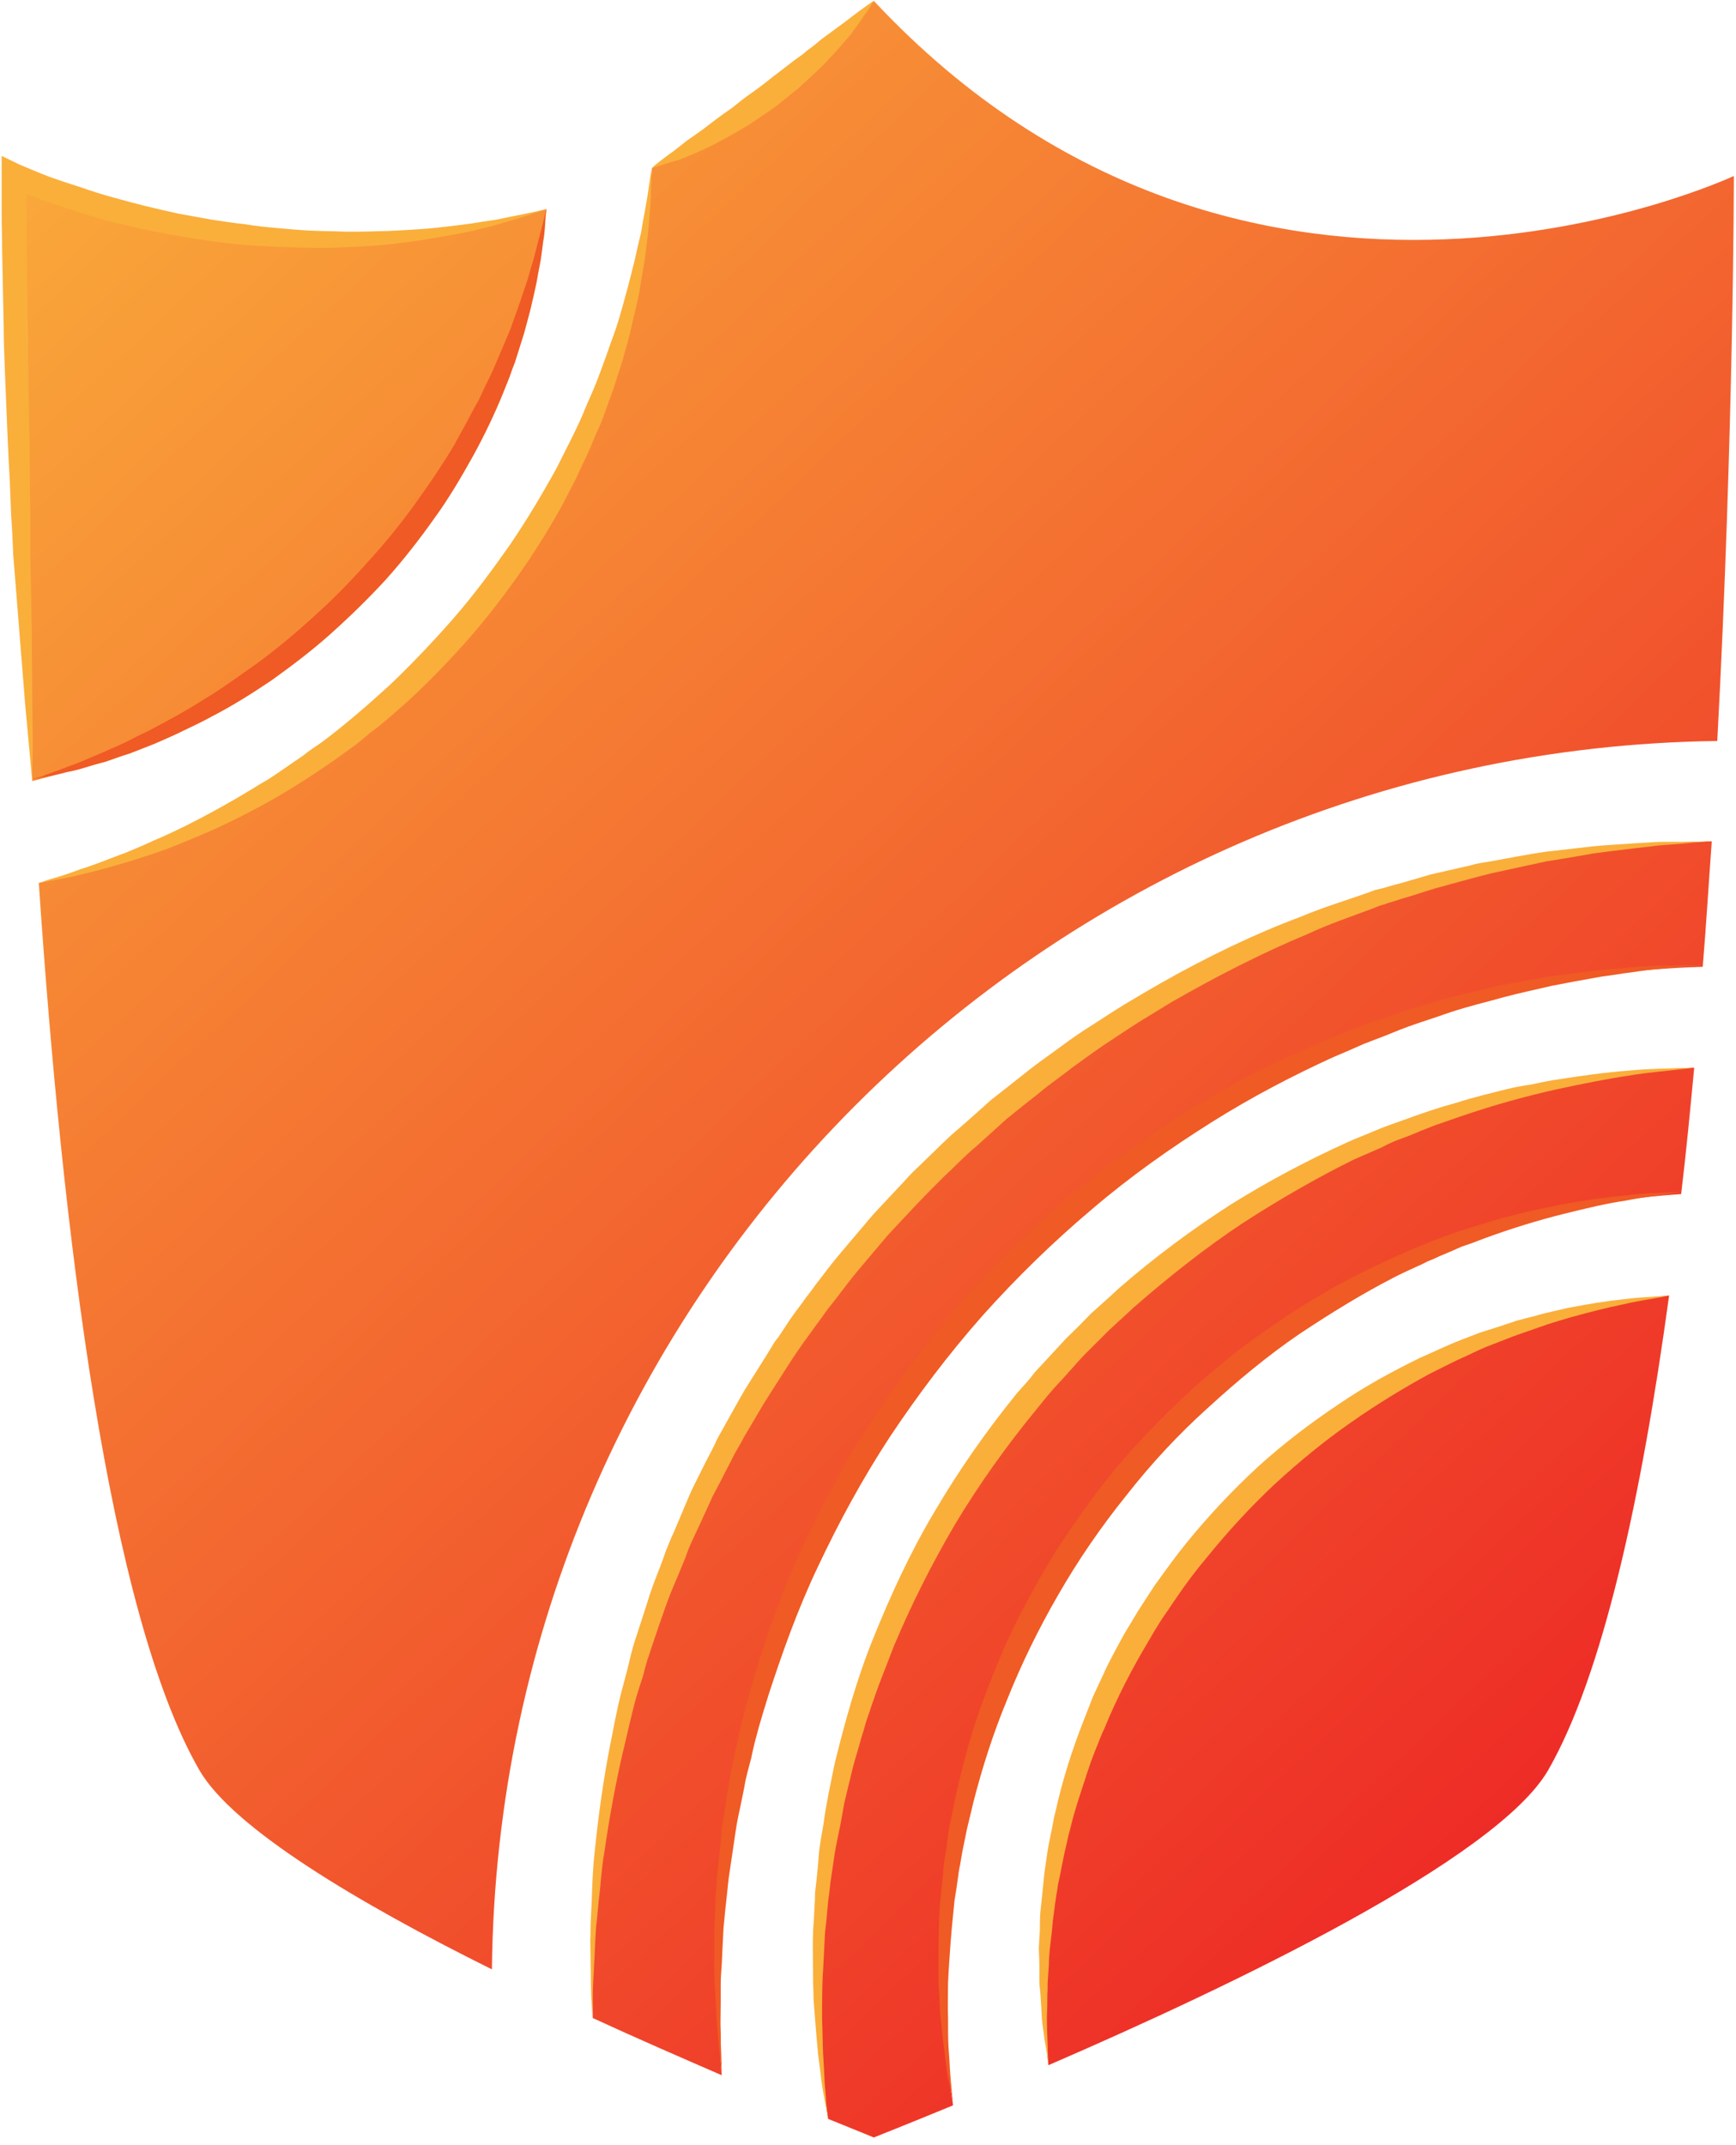 <svg width="208" height="257" viewBox="0 0 208 257" fill="none" xmlns="http://www.w3.org/2000/svg">
<path fill-rule="evenodd" clip-rule="evenodd" d="M85.994 237.524C85.994 171.63 138.601 117.821 204.014 115.837C204.434 110.786 204.735 105.736 205.096 100.806C130.845 102.189 70.963 162.972 70.963 237.524C70.963 238.927 70.983 240.35 71.023 241.792C76.495 244.318 81.785 246.602 86.475 248.646C86.154 244.959 85.994 241.251 85.994 237.524ZM114.191 252.254C113.41 247.444 113.049 242.574 113.049 237.524C113.049 187.442 152.128 146.258 201.428 143.072C202.03 138.082 202.511 133.032 202.992 127.921C144.673 130.386 98.018 178.604 98.018 237.524C98.018 243.115 98.379 248.586 99.221 253.877C102.648 255.26 104.692 256.102 104.692 256.102C104.692 256.102 108.359 254.659 114.191 252.254ZM65.492 25.052C31.764 35.213 1.643 21.084 1.643 21.084C1.643 21.084 1.643 54.272 3.867 93.591C36.032 85.475 60.743 58.42 65.492 25.052ZM185.496 212.092C192.049 200.669 196.679 179.446 199.985 155.217C158.02 159.125 125.073 194.536 125.073 237.524C125.073 240.891 125.254 244.197 125.614 247.444C147.439 238.005 179.303 222.794 185.496 212.092ZM205.757 88.782C207.741 51.566 207.741 21.084 207.741 21.084C207.741 21.084 149.783 48.319 104.692 0.102C96.154 9.3 87.076 15.733 78.118 20.122C75.172 62.148 44.69 96.718 4.649 105.796C7.474 147.701 13.006 193.214 23.888 212.092C27.916 219.066 42.947 228.025 58.939 235.961C59.781 155.277 125.133 89.804 205.757 88.782Z" fill="url(#paint0_linear_26_62)"/>
<path d="M65.492 25.053C64.169 25.474 62.907 25.954 61.584 26.315C60.321 26.676 58.999 27.097 57.676 27.397C56.353 27.758 54.971 27.999 53.648 28.239C52.285 28.48 50.942 28.7 49.62 28.9C48.237 29.081 46.854 29.261 45.531 29.381C44.148 29.502 42.766 29.562 41.383 29.622C40.06 29.682 38.677 29.742 37.295 29.682C35.912 29.682 34.529 29.622 33.146 29.562C31.823 29.502 30.441 29.442 29.058 29.321C27.695 29.201 26.332 29.041 24.97 28.84L22.925 28.54L20.881 28.179C19.518 27.939 18.176 27.678 16.853 27.397C15.49 27.077 14.148 26.756 12.825 26.435C11.502 26.075 10.18 25.674 8.857 25.233C7.534 24.832 6.231 24.391 4.949 23.91C3.626 23.429 2.364 22.948 1.041 22.347L3.145 21.024L3.205 30.103L3.326 39.121C3.386 40.684 3.326 42.187 3.386 43.691L3.446 48.2C3.506 51.206 3.566 54.272 3.566 57.278L3.626 61.787C3.626 63.35 3.626 64.853 3.626 66.356L3.807 75.435L3.867 84.513L3.927 89.023L3.867 93.592L3.446 89.083L3.025 84.513L2.303 75.495L1.582 66.417C1.522 64.914 1.462 63.41 1.342 61.907L1.161 57.338C0.981 54.332 0.861 51.326 0.74 48.26L0.56 43.751C0.5 42.248 0.44 40.684 0.44 39.181L0.259 30.103C0.259 28.6 0.199 27.097 0.199 25.594V21.024V18.68L2.303 19.702C3.446 20.183 4.708 20.724 5.971 21.205C7.213 21.646 8.476 22.067 9.759 22.467C11.001 22.908 12.284 23.309 13.607 23.67C14.889 24.031 16.172 24.371 17.454 24.692C18.777 25.013 20.08 25.313 21.362 25.594L23.346 25.954L25.33 26.315C26.653 26.496 27.976 26.736 29.298 26.856C30.681 27.097 32.004 27.217 33.327 27.337C34.649 27.457 36.032 27.578 37.355 27.638C38.677 27.698 40.06 27.698 41.383 27.758C42.706 27.758 44.088 27.758 45.411 27.698C46.734 27.698 48.117 27.578 49.439 27.518C50.802 27.438 52.145 27.317 53.467 27.157C54.85 26.977 56.173 26.856 57.496 26.616C58.157 26.496 58.818 26.435 59.48 26.315L61.524 25.894C62.846 25.654 64.169 25.353 65.492 25.053Z" fill="#FAAF3B"/>
<path d="M104.691 0.102C104.691 0.102 104.391 0.583 103.91 1.364C103.609 1.725 103.308 2.206 102.948 2.747C102.527 3.228 102.166 3.889 101.625 4.49C101.104 5.092 100.543 5.733 99.942 6.414C99.621 6.735 99.3 7.076 98.98 7.436C98.659 7.797 98.318 8.138 97.957 8.459C97.236 9.12 96.454 9.841 95.673 10.563C94.871 11.204 94.05 11.866 93.208 12.547C92.366 13.208 91.464 13.749 90.623 14.351C89.721 14.952 88.879 15.493 87.977 15.974C87.135 16.455 86.294 16.916 85.452 17.357C84.65 17.757 83.869 18.118 83.107 18.439C82.386 18.739 81.725 19.04 81.123 19.22C80.462 19.401 79.921 19.581 79.5 19.701C78.598 20.002 78.117 20.122 78.117 20.122C78.117 20.122 78.478 19.762 79.199 19.22C79.62 18.92 80.041 18.559 80.582 18.198C81.063 17.838 81.664 17.357 82.266 16.876C82.907 16.435 83.588 15.954 84.31 15.433C85.031 14.872 85.773 14.31 86.534 13.749C86.955 13.449 87.316 13.208 87.737 12.908C88.138 12.587 88.538 12.266 88.939 11.946C89.721 11.344 90.562 10.803 91.404 10.142C92.206 9.501 93.007 8.879 93.809 8.278C94.611 7.637 95.412 7.036 96.214 6.474C96.575 6.154 96.956 5.853 97.356 5.573C97.717 5.292 98.058 5.012 98.378 4.731C99.1 4.21 99.781 3.709 100.422 3.228C101.024 2.807 101.625 2.326 102.106 1.965C102.647 1.544 103.068 1.244 103.489 0.943C104.21 0.402 104.691 0.102 104.691 0.102Z" fill="#FAAF3B"/>
<path d="M78.118 20.117C78.118 20.117 78.058 20.598 78.058 21.5C78.017 21.941 77.997 22.482 77.997 23.123C77.997 23.444 77.977 23.785 77.937 24.145C77.937 24.506 77.917 24.887 77.877 25.288C77.797 26.129 77.717 27.051 77.637 28.053C77.516 29.055 77.376 30.137 77.216 31.3C77.035 32.442 76.795 33.645 76.615 34.907C76.494 35.569 76.314 36.23 76.194 36.891C76.033 37.533 75.873 38.214 75.713 38.935C75.412 40.318 74.991 41.761 74.57 43.264C74.33 43.986 74.09 44.727 73.849 45.489C73.609 46.27 73.368 46.992 73.067 47.773C72.787 48.535 72.506 49.316 72.226 50.118C71.925 50.9 71.564 51.681 71.204 52.463C70.602 54.086 69.761 55.649 69.039 57.273C68.198 58.896 67.416 60.519 66.454 62.142C65.973 62.924 65.552 63.706 65.011 64.547C64.53 65.309 64.029 66.091 63.508 66.892C61.404 70.019 59.119 73.085 56.594 76.031C54.069 78.917 51.423 81.682 48.658 84.207C47.215 85.47 45.832 86.733 44.329 87.815C43.608 88.416 42.946 89.017 42.165 89.558C41.443 90.079 40.722 90.6 40 91.121C37.054 93.166 34.108 95.029 31.222 96.593C29.779 97.374 28.337 98.096 26.954 98.757C25.571 99.418 24.188 100.019 22.865 100.561C21.543 101.102 20.28 101.643 19.018 102.064C17.815 102.485 16.613 102.845 15.53 103.206C14.408 103.527 13.366 103.827 12.404 104.108C11.442 104.348 10.54 104.589 9.759 104.769C8.136 105.19 6.813 105.37 5.971 105.551C5.129 105.731 4.648 105.791 4.648 105.791C4.648 105.791 5.069 105.671 5.911 105.37C6.753 105.13 8.015 104.769 9.578 104.168C10.36 103.927 11.202 103.627 12.164 103.266C13.086 102.905 14.088 102.525 15.17 102.124C16.192 101.703 17.334 101.222 18.477 100.681C19.679 100.2 20.881 99.599 22.144 98.997C24.669 97.735 27.314 96.292 30.08 94.609C30.741 94.188 31.463 93.767 32.184 93.346C32.866 92.905 33.547 92.444 34.228 91.963C34.95 91.482 35.611 91.001 36.333 90.52C36.994 89.979 37.716 89.498 38.437 89.017C41.263 86.913 43.968 84.568 46.674 82.103C49.319 79.578 51.904 76.873 54.369 74.047C56.774 71.281 58.999 68.275 61.103 65.269C63.147 62.263 65.011 59.136 66.695 56.07C67.476 54.507 68.258 53.004 68.979 51.501C69.34 50.719 69.701 49.998 70.001 49.216C70.322 48.455 70.642 47.713 70.963 46.992C71.624 45.489 72.106 44.046 72.647 42.603C73.127 41.16 73.669 39.837 74.09 38.454C74.871 35.809 75.532 33.284 76.073 31.059C76.314 29.937 76.555 28.895 76.795 27.933C76.955 26.971 77.116 26.069 77.276 25.228C77.577 23.604 77.757 22.342 77.877 21.44C77.997 20.598 78.118 20.117 78.118 20.117Z" fill="#FAAF3B"/>
<path d="M70.963 241.791C70.963 241.791 70.963 240.949 70.843 239.386C70.783 237.763 70.783 235.418 70.723 232.472C70.783 231.751 70.723 230.969 70.783 230.127C70.823 229.326 70.863 228.484 70.903 227.602C70.963 225.799 71.023 223.875 71.264 221.77C71.685 217.682 72.286 213.053 73.308 208.063C73.548 206.78 73.809 205.497 74.09 204.215C74.39 202.892 74.751 201.629 75.112 200.247C75.272 199.605 75.432 198.944 75.593 198.263C75.773 197.601 75.953 196.88 76.194 196.218C76.635 194.856 77.076 193.493 77.516 192.13C77.937 190.687 78.478 189.304 79.019 187.922C79.3 187.2 79.561 186.479 79.801 185.757C80.102 185.096 80.342 184.374 80.703 183.653C81.304 182.25 81.905 180.827 82.507 179.384C82.667 179.024 82.827 178.663 82.988 178.302L83.529 177.22C83.889 176.498 84.25 175.777 84.611 175.056C84.972 174.374 85.332 173.673 85.693 172.951C85.994 172.17 86.475 171.508 86.835 170.787C87.617 169.404 88.399 167.961 89.24 166.518C90.122 165.115 91.004 163.712 91.886 162.31L92.547 161.227C92.747 160.867 92.988 160.526 93.269 160.205C93.709 159.524 94.17 158.823 94.651 158.101C95.132 157.42 95.633 156.738 96.154 156.057C96.635 155.335 97.176 154.734 97.657 154.013C98.679 152.69 99.701 151.307 100.784 150.045C101.906 148.722 103.008 147.419 104.09 146.137C104.632 145.475 105.233 144.874 105.834 144.213L107.578 142.349C108.179 141.748 108.72 141.087 109.321 140.485L111.185 138.682C112.387 137.539 113.59 136.277 114.912 135.195C116.195 134.072 117.458 132.95 118.7 131.828C120.023 130.786 121.345 129.743 122.668 128.701C123.991 127.619 125.374 126.657 126.696 125.695C128.079 124.673 129.402 123.711 130.785 122.869C132.167 121.968 133.55 121.066 134.933 120.224C136.336 119.382 137.739 118.561 139.142 117.759C144.673 114.633 150.264 111.927 155.735 109.883C158.441 108.741 161.206 107.899 163.792 106.997C164.112 106.877 164.433 106.757 164.754 106.637C165.074 106.556 165.415 106.476 165.776 106.396C166.417 106.196 167.058 106.015 167.7 105.855C168.962 105.494 170.225 105.133 171.427 104.773C172.67 104.492 173.892 104.212 175.095 103.931C175.696 103.811 176.277 103.671 176.838 103.51C177.439 103.39 178.021 103.29 178.582 103.21C180.866 102.789 183.031 102.368 185.075 102.067C187.159 101.827 189.083 101.606 190.847 101.406C192.65 101.226 194.274 101.165 195.777 101.045C196.498 101.005 197.2 100.965 197.881 100.925C198.482 100.865 199.144 100.865 199.685 100.865C200.847 100.865 201.829 100.865 202.631 100.865C204.194 100.805 205.035 100.805 205.035 100.805C205.035 100.805 204.194 100.865 202.631 100.985C201.829 101.065 200.867 101.145 199.745 101.226C199.143 101.286 198.542 101.286 197.881 101.406C197.24 101.486 196.538 101.566 195.777 101.646C194.334 101.827 192.71 102.007 190.967 102.248C189.203 102.568 187.299 102.889 185.255 103.21C183.271 103.63 181.167 104.111 178.882 104.592C176.658 105.133 174.313 105.795 171.908 106.456C170.706 106.817 169.503 107.238 168.241 107.598C167.599 107.799 166.958 107.999 166.317 108.2C165.996 108.32 165.676 108.42 165.355 108.5C165.074 108.621 164.774 108.741 164.453 108.861C161.868 109.823 159.222 110.725 156.637 111.927C151.286 114.152 145.875 116.917 140.404 120.044C139.082 120.845 137.739 121.667 136.376 122.509C135.053 123.35 133.731 124.252 132.348 125.154C131.025 126.056 129.702 127.018 128.38 127.98C127.117 129.002 125.734 129.904 124.472 130.986C123.189 131.988 121.907 133.01 120.624 134.052C119.381 135.174 118.139 136.297 116.896 137.419C115.634 138.441 114.492 139.704 113.229 140.846L111.485 142.59C110.884 143.191 110.343 143.792 109.742 144.393L107.998 146.257C107.457 146.858 106.856 147.459 106.315 148.061C105.233 149.343 104.151 150.626 103.068 151.908C101.986 153.171 101.024 154.494 100.002 155.816C99.461 156.478 98.98 157.079 98.499 157.8C98.018 158.442 97.537 159.103 97.056 159.784C95.072 162.43 93.389 165.256 91.645 167.961C90.803 169.344 90.022 170.727 89.18 172.11C88.819 172.831 88.399 173.492 88.038 174.154C87.677 174.875 87.316 175.577 86.956 176.258C86.595 176.979 86.234 177.681 85.873 178.362L85.332 179.384C85.172 179.745 85.012 180.106 84.851 180.466C84.21 181.869 83.569 183.252 82.927 184.615C82.627 185.276 82.326 185.998 82.086 186.719C81.805 187.401 81.525 188.082 81.244 188.763C80.643 190.146 80.102 191.469 79.621 192.852C79.14 194.214 78.679 195.557 78.238 196.88C77.997 197.541 77.817 198.203 77.577 198.864C77.376 199.505 77.196 200.167 77.035 200.848C76.615 202.11 76.194 203.373 75.893 204.636C75.573 205.918 75.272 207.181 74.991 208.423C73.789 213.293 73.007 217.862 72.406 221.951C72.045 223.935 71.985 225.859 71.745 227.662C71.665 228.544 71.584 229.386 71.504 230.187C71.384 230.969 71.384 231.751 71.324 232.532C71.204 235.478 71.023 237.763 71.023 239.386C71.023 240.949 70.963 241.791 70.963 241.791Z" fill="#FAAF3B"/>
<path d="M202.992 127.922C202.992 127.922 202.27 128.042 200.948 128.162C199.565 128.343 197.581 128.463 195.116 128.884C192.651 129.245 189.645 129.846 186.278 130.567C182.851 131.349 179.063 132.371 175.035 133.754C173.993 134.114 172.951 134.475 171.909 134.836C170.867 135.237 169.824 135.658 168.782 136.098C168.221 136.299 167.68 136.499 167.159 136.7C166.598 136.94 166.057 137.201 165.536 137.481C164.454 137.962 163.311 138.443 162.229 138.924C157.84 141.089 153.331 143.674 148.882 146.56C144.433 149.506 140.104 152.933 135.896 156.6C134.873 157.562 133.851 158.464 132.829 159.426C131.827 160.428 130.825 161.43 129.823 162.432C128.861 163.454 127.959 164.536 126.997 165.558L126.276 166.34L125.555 167.182L124.232 168.805C120.624 173.194 117.318 177.823 114.432 182.633C111.606 187.443 109.141 192.373 107.097 197.243C106.616 198.485 106.135 199.728 105.654 200.97C105.173 202.173 104.752 203.435 104.331 204.638C104.151 205.239 103.911 205.84 103.73 206.441C103.57 207.043 103.389 207.644 103.189 208.245C102.888 209.447 102.468 210.65 102.167 211.852C101.886 213.015 101.606 214.177 101.325 215.339C101.025 216.482 100.904 217.684 100.664 218.766C100.423 219.909 100.183 221.051 100.003 222.133C99.842 223.215 99.682 224.298 99.522 225.38C99.462 225.921 99.401 226.402 99.341 226.943C99.261 227.464 99.201 227.985 99.161 228.506C99.081 229.508 98.981 230.49 98.86 231.452C98.74 233.436 98.68 235.3 98.56 237.044C98.499 238.727 98.5 240.41 98.5 241.913C98.56 243.416 98.56 244.799 98.62 246.062C98.7 247.304 98.76 248.427 98.8 249.429C98.86 250.391 98.981 251.232 98.981 251.894C99.161 253.216 99.221 253.938 99.221 253.938C99.221 253.938 99.101 253.216 98.86 251.894C98.74 251.232 98.56 250.391 98.439 249.429C98.319 248.467 98.179 247.364 98.019 246.122C97.898 244.859 97.778 243.477 97.658 241.913C97.598 241.192 97.538 240.41 97.478 239.569C97.478 238.727 97.417 237.885 97.417 236.983C97.417 235.24 97.357 233.376 97.417 231.392C97.498 230.39 97.558 229.368 97.598 228.326C97.638 227.845 97.658 227.324 97.658 226.763C97.718 226.222 97.778 225.741 97.838 225.199C97.959 224.117 98.059 222.995 98.139 221.833C98.259 220.75 98.499 219.608 98.68 218.466C98.981 216.121 99.522 213.716 100.003 211.311C101.205 206.441 102.588 201.331 104.632 196.281C106.676 191.23 109.021 186.06 111.967 181.13C114.853 176.2 118.22 171.39 121.887 166.881L123.33 165.258L123.991 164.416L124.773 163.574C125.735 162.552 126.697 161.47 127.719 160.388C128.761 159.386 129.783 158.364 130.785 157.322C131.867 156.36 132.95 155.398 133.972 154.436C138.3 150.648 142.87 147.281 147.439 144.335C152.068 141.449 156.758 138.984 161.267 136.94C162.409 136.399 163.612 135.978 164.694 135.497C165.255 135.257 165.816 135.036 166.377 134.836C166.939 134.636 167.5 134.435 168.061 134.235C169.143 133.834 170.225 133.453 171.307 133.092C172.39 132.732 173.452 132.411 174.494 132.13C176.538 131.469 178.582 130.988 180.506 130.507C181.468 130.267 182.43 130.086 183.332 129.966C184.254 129.766 185.156 129.585 186.037 129.425C189.524 128.884 192.531 128.463 195.056 128.283C197.581 128.042 199.565 128.042 200.888 127.982C202.27 127.982 202.992 127.922 202.992 127.922Z" fill="#FAAF3B"/>
<path d="M199.924 155.281C199.924 155.281 199.443 155.341 198.481 155.522C197.519 155.702 196.136 155.882 194.393 156.303C192.589 156.664 190.485 157.205 188.08 157.866C186.877 158.227 185.615 158.588 184.292 159.069C182.97 159.55 181.587 159.971 180.144 160.572C179.422 160.853 178.701 161.133 177.979 161.414C177.258 161.714 176.536 162.075 175.755 162.436C174.252 163.097 172.749 163.879 171.186 164.66C168.119 166.344 164.933 168.268 161.867 170.432C158.74 172.596 155.674 175.122 152.728 177.827C149.842 180.533 147.077 183.539 144.551 186.665C143.229 188.228 142.026 189.851 140.884 191.535C140.323 192.377 139.762 193.198 139.201 194C138.66 194.842 138.118 195.743 137.637 196.585C135.593 200.012 133.79 203.499 132.347 207.046C131.926 207.888 131.625 208.79 131.265 209.632C130.904 210.533 130.603 211.375 130.303 212.277C130.022 213.119 129.741 213.98 129.461 214.862C129.18 215.704 128.92 216.546 128.679 217.387C128.439 218.229 128.258 219.071 128.018 219.913C127.838 220.694 127.657 221.536 127.477 222.317C127.316 223.119 127.156 223.921 126.996 224.722C126.916 225.123 126.836 225.504 126.755 225.865C126.715 226.265 126.655 226.646 126.575 227.007C126.455 227.768 126.355 228.51 126.274 229.231C126.154 229.953 126.094 230.674 126.034 231.396C125.954 232.077 125.874 232.759 125.793 233.44C125.733 234.101 125.673 234.703 125.673 235.364C125.633 235.965 125.593 236.566 125.553 237.168C125.493 237.709 125.553 238.31 125.493 238.851C125.493 239.933 125.473 240.915 125.433 241.797C125.433 243.601 125.553 245.044 125.553 246.006C125.613 246.967 125.613 247.509 125.613 247.509C125.613 247.509 125.553 246.967 125.433 246.006C125.352 245.525 125.252 244.943 125.132 244.262C125.072 243.541 124.892 242.759 124.831 241.857C124.791 240.935 124.731 239.933 124.651 238.851C124.591 238.31 124.531 237.769 124.531 237.168C124.531 236.566 124.531 235.945 124.531 235.304C124.531 234.703 124.471 234.041 124.471 233.32C124.511 232.678 124.551 231.997 124.591 231.276C124.591 230.554 124.591 229.833 124.651 229.111C124.731 228.35 124.811 227.588 124.892 226.827C124.932 226.426 124.972 226.025 125.012 225.624C125.052 225.223 125.092 224.823 125.132 224.422C125.252 223.62 125.373 222.798 125.493 221.957C125.613 221.115 125.793 220.273 125.974 219.432C126.154 218.59 126.274 217.688 126.515 216.846C127.296 213.299 128.439 209.692 129.882 206.024C130.242 205.102 130.603 204.181 130.964 203.259C131.385 202.357 131.806 201.455 132.226 200.553C132.647 199.591 133.128 198.689 133.609 197.788C134.09 196.886 134.571 195.984 135.112 195.082C135.653 194.24 136.134 193.339 136.736 192.437C137.297 191.555 137.858 190.693 138.419 189.851C139.682 188.108 140.884 186.424 142.207 184.801C144.852 181.555 147.738 178.488 150.804 175.663C153.87 172.897 157.117 170.432 160.364 168.268C163.61 166.043 166.977 164.239 170.164 162.676C171.847 161.955 173.41 161.173 174.973 160.572C175.755 160.271 176.536 159.971 177.318 159.67C178.08 159.43 178.841 159.189 179.603 158.949C179.963 158.828 180.324 158.708 180.685 158.588C181.046 158.468 181.406 158.347 181.767 158.227C182.489 158.027 183.19 157.846 183.871 157.686C185.254 157.265 186.577 157.025 187.779 156.724C190.304 156.243 192.469 155.882 194.272 155.702C196.076 155.462 197.519 155.401 198.481 155.341C199.443 155.281 199.924 155.281 199.924 155.281Z" fill="#FAAF3B"/>
<path d="M204.013 115.594C204.013 115.594 203.231 115.714 201.788 115.834C200.345 115.954 198.241 116.075 195.536 116.496C194.854 116.576 194.153 116.676 193.431 116.796C192.71 116.916 191.928 116.977 191.087 117.157C189.483 117.437 187.76 117.758 185.916 118.119C184.112 118.54 182.128 118.961 180.084 119.502C179.082 119.782 178.04 120.063 176.958 120.343C175.876 120.644 174.793 120.945 173.711 121.305C171.547 122.087 169.202 122.748 166.917 123.71C165.775 124.191 164.573 124.612 163.37 125.093C162.208 125.614 161.005 126.135 159.763 126.656C155.013 128.821 150.023 131.406 145.153 134.472C140.283 137.538 135.413 140.965 130.844 144.873C126.215 148.781 121.826 153.05 117.738 157.619C113.649 162.249 109.982 167.118 106.615 172.169C103.308 177.219 100.483 182.45 98.017 187.68C95.552 192.851 93.689 198.141 92.065 203.132C91.665 204.414 91.284 205.677 90.923 206.919C90.763 207.52 90.603 208.122 90.442 208.723C90.282 209.364 90.141 209.985 90.021 210.587C89.721 211.789 89.36 212.931 89.18 214.134C88.939 215.336 88.699 216.499 88.458 217.621C88.338 218.182 88.238 218.743 88.157 219.304C88.077 219.866 87.997 220.407 87.917 220.928C87.757 222.05 87.596 223.132 87.436 224.174C87.256 225.196 87.196 226.218 87.075 227.241C86.955 228.243 86.855 229.205 86.775 230.126C86.654 231.088 86.654 231.99 86.594 232.832C86.554 233.714 86.514 234.575 86.474 235.417C86.414 236.199 86.354 236.98 86.354 237.702C86.354 238.463 86.354 239.185 86.354 239.866C86.354 241.249 86.294 242.451 86.354 243.474C86.354 244.556 86.374 245.458 86.414 246.179C86.474 247.622 86.474 248.403 86.474 248.403C86.474 248.403 86.414 247.622 86.234 246.179C86.153 245.458 86.073 244.576 85.993 243.534C85.873 242.451 85.813 241.249 85.753 239.866C85.713 239.185 85.672 238.483 85.632 237.762C85.572 236.98 85.572 236.199 85.572 235.357C85.572 234.555 85.572 233.714 85.572 232.832C85.572 231.93 85.572 231.028 85.632 230.066C85.672 229.104 85.713 228.122 85.753 227.12C85.813 226.098 85.873 225.076 85.993 223.994C86.113 222.952 86.234 221.87 86.354 220.747C86.394 220.186 86.434 219.625 86.474 219.064C86.594 218.503 86.695 217.922 86.775 217.32C86.935 216.158 87.115 214.976 87.316 213.773C87.496 212.571 87.797 211.368 88.037 210.106C88.157 209.505 88.298 208.883 88.458 208.242C88.578 207.601 88.719 206.979 88.879 206.378C89.2 205.096 89.54 203.813 89.901 202.53C91.404 197.36 93.148 191.949 95.613 186.598C95.913 185.937 96.214 185.215 96.514 184.554C96.835 183.872 97.176 183.211 97.537 182.57C98.198 181.247 98.799 179.864 99.581 178.542C100.302 177.219 101.024 175.876 101.745 174.513C102.587 173.231 103.408 171.928 104.21 170.605C107.577 165.435 111.365 160.385 115.453 155.635C119.661 151.006 124.231 146.617 128.98 142.649C130.183 141.687 131.385 140.725 132.588 139.763C133.83 138.881 135.053 137.999 136.255 137.117L137.217 136.456L138.119 135.795C138.76 135.394 139.402 134.993 140.043 134.592C140.644 134.192 141.265 133.771 141.907 133.33C142.508 132.969 143.129 132.608 143.77 132.248C148.821 129.121 153.931 126.716 158.921 124.612C160.164 124.091 161.386 123.59 162.589 123.109C163.791 122.628 165.054 122.207 166.256 121.846C168.601 120.945 171.006 120.343 173.23 119.682C174.313 119.321 175.455 119.081 176.537 118.84C177.659 118.56 178.721 118.299 179.723 118.059C181.828 117.638 183.872 117.337 185.736 116.977C187.62 116.736 189.363 116.516 190.966 116.315C191.808 116.195 192.59 116.135 193.371 116.075C194.093 116.035 194.794 115.975 195.475 115.894C198.181 115.654 200.345 115.714 201.788 115.654C203.231 115.654 204.013 115.594 204.013 115.594Z" fill="#F05A24"/>
<path d="M114.191 252.07C114.191 252.07 114.071 251.469 113.89 250.326C113.77 249.725 113.59 249.064 113.469 248.222C113.349 247.38 113.229 246.439 113.109 245.396C112.928 244.314 112.868 243.112 112.688 241.789C112.568 240.527 112.568 239.084 112.447 237.581C112.447 236.078 112.447 234.514 112.447 232.831C112.447 231.989 112.507 231.087 112.507 230.186C112.568 229.344 112.568 228.382 112.688 227.48C112.768 226.558 112.868 225.616 112.988 224.654C112.988 224.173 113.048 223.692 113.109 223.151C113.189 222.67 113.269 222.189 113.349 221.708C113.469 220.706 113.61 219.704 113.77 218.702C114.01 217.66 114.231 216.618 114.431 215.576C115.333 211.427 116.475 207.039 118.219 202.65C118.58 201.567 119.061 200.485 119.482 199.403C119.963 198.321 120.383 197.179 120.924 196.096C121.466 195.014 121.947 193.932 122.548 192.85C123.109 191.768 123.69 190.685 124.291 189.603C126.696 185.334 129.522 181.186 132.588 177.278C135.715 173.37 139.202 169.763 142.809 166.456C143.25 166.055 143.711 165.654 144.192 165.254C144.633 164.853 145.094 164.452 145.575 164.051C146.537 163.27 147.438 162.488 148.4 161.767C149.362 161.045 150.324 160.324 151.286 159.662C152.248 158.981 153.21 158.32 154.172 157.678C158.08 155.093 162.048 152.929 165.956 151.125C169.864 149.321 173.591 147.818 177.139 146.796C180.686 145.654 184.053 144.932 186.999 144.331C189.945 143.79 192.53 143.429 194.694 143.249C196.859 142.948 198.542 142.948 199.684 142.888C200.827 142.828 201.488 142.828 201.488 142.828C201.488 142.828 200.887 142.888 199.745 143.069C198.602 143.249 196.919 143.429 194.815 143.85C192.65 144.151 190.125 144.752 187.239 145.473C184.353 146.195 181.167 147.157 177.74 148.419C176.838 148.78 175.996 149.081 175.095 149.381C174.213 149.782 173.331 150.163 172.449 150.524C171.968 150.764 171.547 150.945 171.066 151.125C170.625 151.365 170.165 151.586 169.684 151.786C168.782 152.207 167.82 152.628 166.918 153.109C163.19 155.033 159.463 157.318 155.675 159.843C151.887 162.428 148.28 165.434 144.793 168.621C141.246 171.807 137.939 175.354 134.933 179.202C131.927 182.93 129.161 186.958 126.816 191.046C124.412 195.194 122.367 199.403 120.684 203.612C118.94 207.82 117.618 212.029 116.596 216.057C116.355 217.099 116.115 218.101 115.874 219.063C115.674 220.065 115.473 221.047 115.273 222.009C115.193 222.49 115.113 222.971 115.033 223.452C114.912 223.933 114.852 224.414 114.792 224.895C114.672 225.817 114.532 226.739 114.371 227.66C114.191 229.464 114.01 231.208 113.89 232.831C113.77 234.514 113.65 236.138 113.59 237.581C113.59 239.084 113.529 240.466 113.59 241.789C113.59 243.052 113.59 244.254 113.65 245.336C113.73 246.378 113.79 247.32 113.83 248.162C113.89 249.004 113.95 249.725 114.01 250.266C114.131 251.469 114.191 252.07 114.191 252.07Z" fill="#F05A24"/>
<path d="M3.867 93.414C3.867 93.414 4.228 93.234 4.949 93.053C5.611 92.753 6.633 92.452 7.835 91.971C8.436 91.731 9.158 91.49 9.879 91.19C10.641 90.869 11.443 90.528 12.284 90.168C13.126 89.807 14.028 89.386 14.99 88.965C15.912 88.484 16.874 88.003 17.876 87.522C19.92 86.44 22.084 85.298 24.249 83.915C26.473 82.592 28.698 80.969 30.982 79.346C33.267 77.662 35.491 75.798 37.656 73.814C39.88 71.83 41.985 69.666 43.969 67.442C46.013 65.217 47.877 62.932 49.62 60.527C51.364 58.123 52.987 55.718 54.43 53.313C55.091 52.05 55.813 50.848 56.414 49.645C56.735 49.044 57.055 48.463 57.376 47.902C57.656 47.301 57.937 46.699 58.218 46.098C58.819 44.956 59.3 43.813 59.781 42.671C60.262 41.549 60.723 40.467 61.164 39.425C61.945 37.26 62.606 35.336 63.208 33.533C63.448 32.651 63.689 31.829 63.929 31.068C64.13 30.306 64.31 29.605 64.47 28.963C64.831 27.641 65.072 26.619 65.252 25.897C65.432 25.236 65.492 24.875 65.492 24.875C65.492 24.875 65.432 25.236 65.372 25.957C65.312 26.679 65.312 27.701 65.072 29.023C64.991 29.705 64.891 30.446 64.771 31.248C64.611 32.05 64.45 32.911 64.29 33.833C64.109 34.735 63.869 35.757 63.629 36.779C63.388 37.801 63.087 38.823 62.787 39.966C62.426 41.088 62.065 42.23 61.705 43.393C61.464 43.994 61.244 44.595 61.043 45.196C60.803 45.797 60.562 46.399 60.322 47C59.3 49.525 58.097 52.05 56.715 54.575C55.272 57.161 53.769 59.746 51.965 62.211C50.221 64.676 48.297 67.141 46.193 69.486C44.089 71.77 41.864 73.935 39.58 75.979C37.295 78.023 34.89 79.827 32.545 81.51C30.141 83.133 27.736 84.636 25.391 85.839C24.189 86.5 23.046 87.041 21.904 87.582C20.822 88.124 19.679 88.604 18.597 89.085C17.515 89.506 16.493 89.927 15.531 90.288C14.509 90.588 13.607 90.949 12.705 91.25C11.783 91.49 10.942 91.731 10.18 91.971C9.398 92.212 8.677 92.392 8.016 92.512C6.693 92.873 5.671 93.053 4.949 93.174C4.288 93.294 3.867 93.414 3.867 93.414Z" fill="#F05A24"/>
<defs>
<linearGradient id="paint0_linear_26_62" x1="67.853" y1="385.962" x2="-155.679" y2="148.218" gradientUnits="userSpaceOnUse">
<stop offset="0.034" stop-color="#EC1C24"/>
<stop offset="1" stop-color="#FAAF3B"/>
</linearGradient>
</defs>
</svg>
